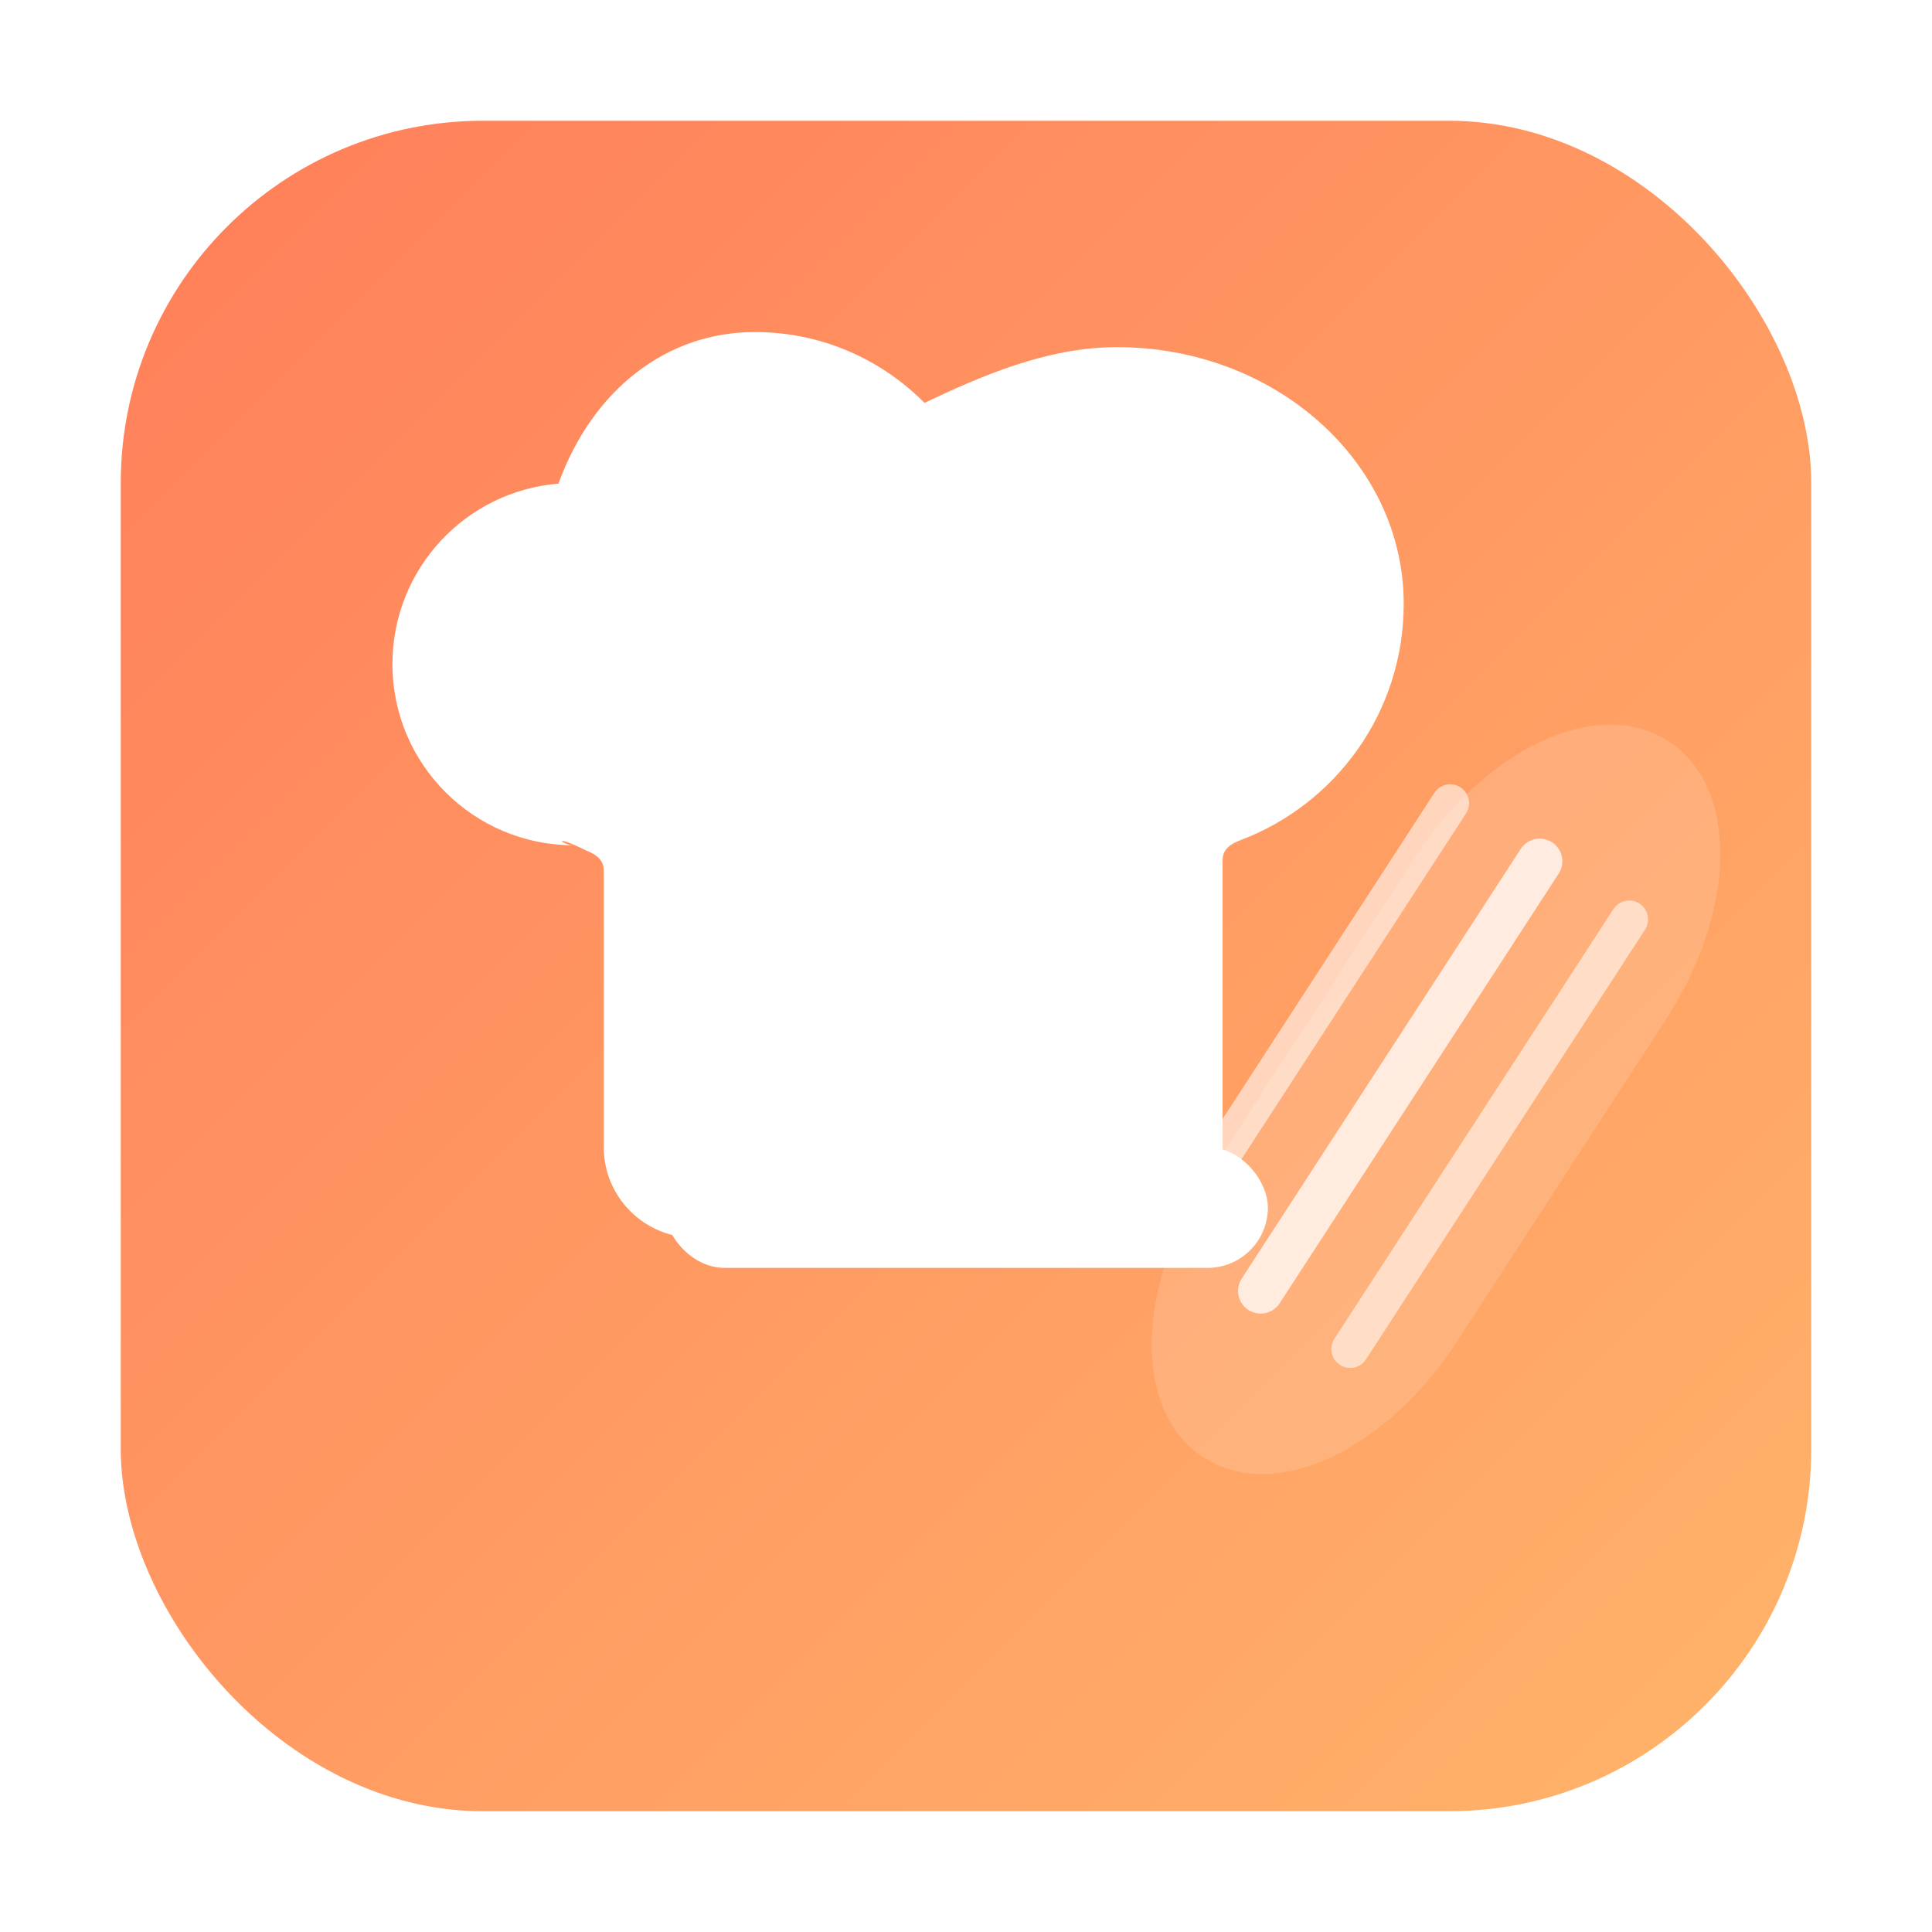 <?xml version="1.0" encoding="UTF-8"?>
<svg width="128" height="128" viewBox="0 0 128 128" fill="none" xmlns="http://www.w3.org/2000/svg">
  <defs>
    <linearGradient id="g" x1="0" y1="0" x2="128" y2="128" gradientUnits="userSpaceOnUse">
      <stop offset="0" stop-color="#ff7a59"/>
      <stop offset="1" stop-color="#ffb86b"/>
    </linearGradient>
    <filter id="shadow" x="-20%" y="-20%" width="140%" height="140%">
      <feDropShadow dx="0" dy="2" stdDeviation="3" flood-color="#000" flood-opacity="0.2"/>
    </filter>
  </defs>
  <!-- Rounded background -->
  <rect x="8" y="8" width="112" height="112" rx="24" fill="url(#g)"/>

  <!-- Chef hat icon -->
  <g filter="url(#shadow)" transform="translate(0, 2)">
    <path d="M38 54c-6.627 0-12-5.373-12-12 0-6.284 4.815-11.448 11-11.96C39.27 23.783 44.198 20 50 20c4.418 0 8.37 1.79 11.25 4.69C64.91 22.965 69.302 21 74 21c10.493 0 19 7.611 19 17 0 7.18-4.492 13.29-10.86 15.68-.86.33-1.14.77-1.14 1.32V74c0 3.314-2.686 6-6 6H46c-3.314 0-6-2.686-6-6V55.68c0-.55-.281-.99-1.14-1.32C36.44 53.16 37.24 54 38 54z" fill="#fff"/>
    <rect x="44" y="74" width="40" height="8" rx="4" fill="#fff"/>
  </g>

  <!-- Whisk overlay -->
  <g transform="translate(6, 6) rotate(-12 64 64)" opacity="0.95">
    <path d="M86 88c-6 6-14 8-18 4s-2-12 4-18l18-18c6-6 14-8 18-4s2 12-4 18l-18 18z" fill="#fff" fill-opacity="0.15"/>
    <path d="M98 58l-24 24" stroke="#fff" stroke-opacity="0.8" stroke-width="3" stroke-linecap="round"/>
    <path d="M93 53l-24 24" stroke="#fff" stroke-opacity="0.6" stroke-width="2.5" stroke-linecap="round"/>
    <path d="M103 63l-24 24" stroke="#fff" stroke-opacity="0.6" stroke-width="2.5" stroke-linecap="round"/>
  </g>
</svg>
